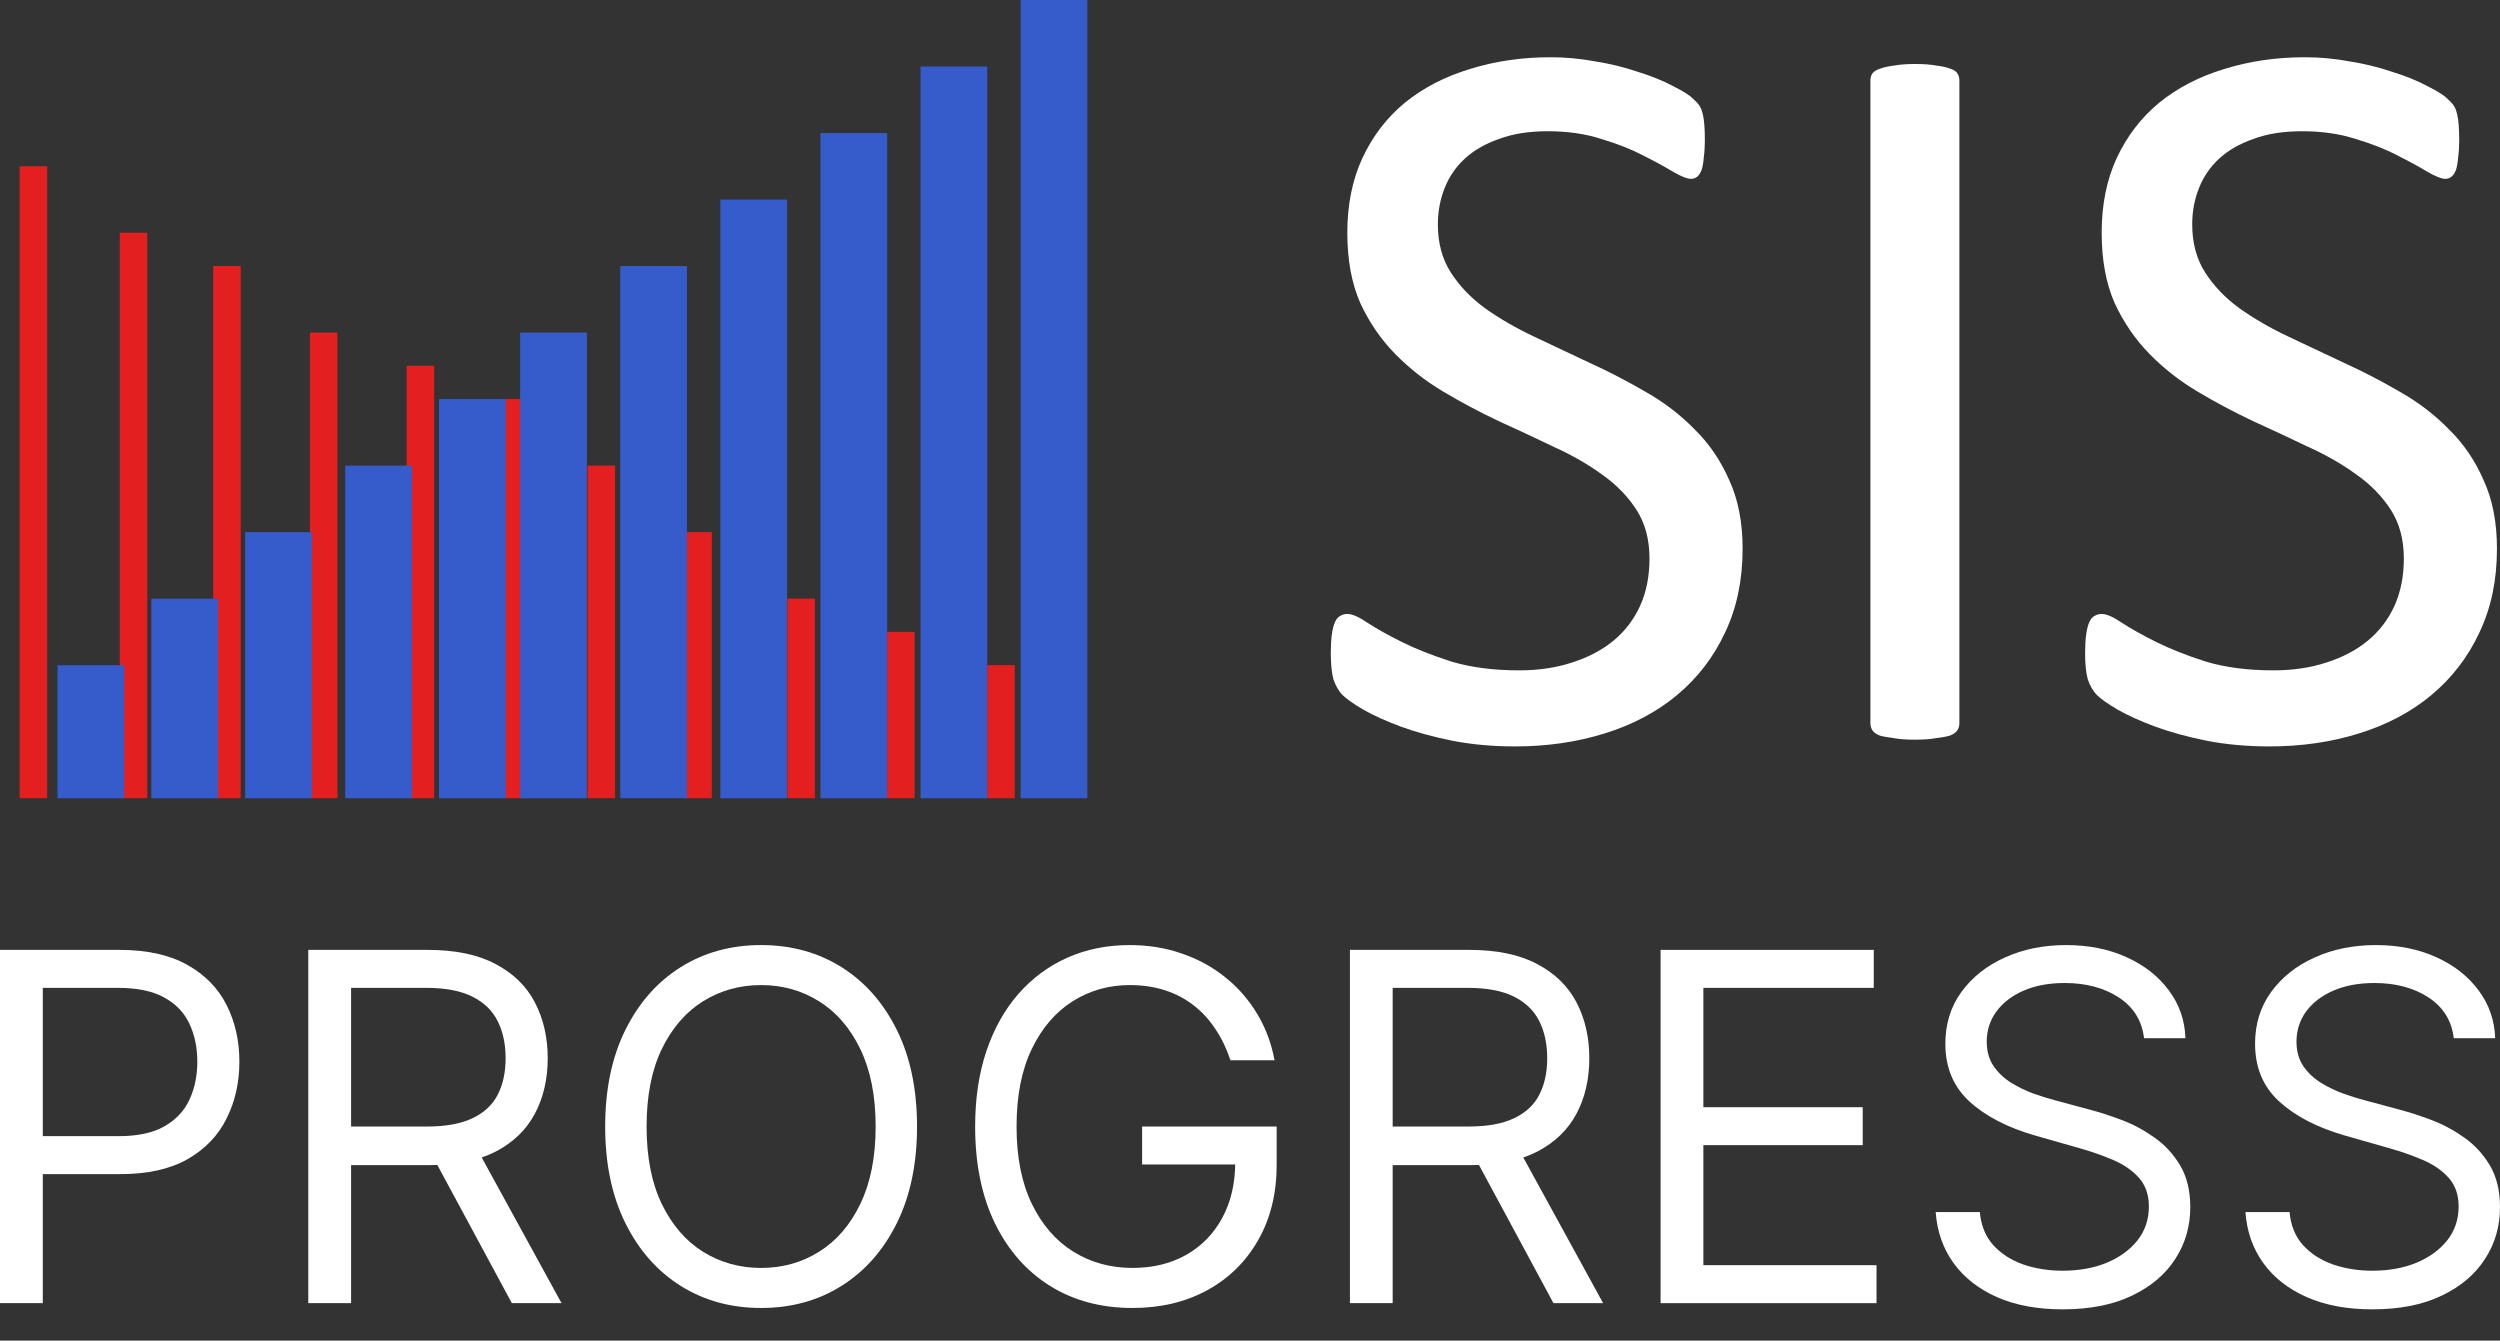 <svg width="69" height="37" viewBox="0 0 69 37" fill="none" xmlns="http://www.w3.org/2000/svg">
<rect x="0" y="0" width="69" height="37" fill="#333333" stroke="none"/>
<path d="M48.096 15.146C48.096 16.012 47.934 16.783 47.611 17.459C47.297 18.135 46.854 18.711 46.283 19.187C45.721 19.654 45.055 20.006 44.283 20.244C43.522 20.482 42.698 20.601 41.813 20.601C41.194 20.601 40.618 20.548 40.085 20.444C39.562 20.339 39.09 20.21 38.672 20.058C38.262 19.906 37.915 19.749 37.629 19.587C37.353 19.425 37.158 19.287 37.044 19.173C36.939 19.058 36.858 18.916 36.801 18.744C36.753 18.564 36.73 18.326 36.73 18.03C36.73 17.821 36.739 17.65 36.758 17.516C36.777 17.373 36.806 17.259 36.844 17.174C36.882 17.088 36.929 17.031 36.986 17.002C37.044 16.964 37.11 16.945 37.186 16.945C37.32 16.945 37.505 17.026 37.743 17.188C37.991 17.35 38.305 17.526 38.686 17.716C39.067 17.907 39.524 18.087 40.057 18.259C40.599 18.421 41.223 18.502 41.927 18.502C42.46 18.502 42.946 18.43 43.384 18.287C43.831 18.145 44.212 17.945 44.526 17.688C44.85 17.421 45.097 17.097 45.269 16.717C45.44 16.336 45.526 15.903 45.526 15.417C45.526 14.894 45.407 14.446 45.169 14.075C44.931 13.704 44.617 13.38 44.226 13.104C43.836 12.818 43.389 12.561 42.884 12.333C42.389 12.095 41.88 11.857 41.356 11.619C40.833 11.371 40.323 11.1 39.828 10.805C39.333 10.51 38.891 10.162 38.5 9.762C38.11 9.363 37.791 8.896 37.543 8.363C37.305 7.82 37.186 7.173 37.186 6.421C37.186 5.65 37.325 4.964 37.601 4.365C37.886 3.755 38.276 3.246 38.772 2.837C39.276 2.427 39.871 2.118 40.556 1.909C41.251 1.69 41.999 1.58 42.798 1.58C43.208 1.58 43.617 1.618 44.026 1.694C44.445 1.761 44.836 1.856 45.197 1.98C45.569 2.094 45.897 2.227 46.183 2.38C46.468 2.523 46.654 2.642 46.74 2.737C46.835 2.822 46.897 2.894 46.925 2.951C46.954 2.999 46.978 3.065 46.997 3.151C47.016 3.227 47.03 3.322 47.039 3.436C47.049 3.551 47.054 3.698 47.054 3.879C47.054 4.05 47.044 4.203 47.025 4.336C47.016 4.469 46.997 4.584 46.968 4.679C46.94 4.764 46.897 4.831 46.84 4.879C46.792 4.917 46.735 4.936 46.668 4.936C46.563 4.936 46.397 4.869 46.168 4.736C45.95 4.603 45.678 4.455 45.355 4.293C45.031 4.122 44.645 3.97 44.198 3.836C43.76 3.693 43.265 3.622 42.713 3.622C42.199 3.622 41.751 3.693 41.37 3.836C40.99 3.97 40.675 4.15 40.428 4.379C40.18 4.607 39.995 4.879 39.871 5.193C39.747 5.507 39.685 5.84 39.685 6.192C39.685 6.707 39.804 7.149 40.042 7.52C40.28 7.892 40.594 8.22 40.985 8.506C41.385 8.791 41.837 9.053 42.341 9.291C42.846 9.529 43.36 9.772 43.884 10.019C44.407 10.257 44.921 10.524 45.426 10.819C45.93 11.105 46.378 11.447 46.768 11.847C47.168 12.238 47.487 12.704 47.725 13.247C47.972 13.78 48.096 14.413 48.096 15.146Z" fill="white"/>
<path d="M54.079 19.958C54.079 20.034 54.06 20.101 54.022 20.158C53.984 20.215 53.918 20.263 53.822 20.301C53.727 20.329 53.599 20.353 53.437 20.372C53.285 20.401 53.089 20.415 52.851 20.415C52.623 20.415 52.428 20.401 52.266 20.372C52.104 20.353 51.975 20.329 51.88 20.301C51.785 20.263 51.718 20.215 51.68 20.158C51.642 20.101 51.623 20.034 51.623 19.958V2.223C51.623 2.147 51.642 2.08 51.68 2.023C51.728 1.966 51.799 1.923 51.895 1.894C51.999 1.856 52.128 1.828 52.28 1.809C52.442 1.78 52.632 1.766 52.851 1.766C53.089 1.766 53.285 1.78 53.437 1.809C53.599 1.828 53.727 1.856 53.822 1.894C53.918 1.923 53.984 1.966 54.022 2.023C54.06 2.08 54.079 2.147 54.079 2.223V19.958Z" fill="white"/>
<path d="M68.916 15.146C68.916 16.012 68.754 16.783 68.431 17.459C68.116 18.135 67.674 18.711 67.103 19.187C66.541 19.654 65.874 20.006 65.103 20.244C64.342 20.482 63.518 20.601 62.633 20.601C62.014 20.601 61.438 20.548 60.905 20.444C60.382 20.339 59.91 20.21 59.491 20.058C59.082 19.906 58.735 19.749 58.449 19.587C58.173 19.425 57.978 19.287 57.864 19.173C57.759 19.058 57.678 18.916 57.621 18.744C57.573 18.564 57.549 18.326 57.549 18.03C57.549 17.821 57.559 17.65 57.578 17.516C57.597 17.373 57.626 17.259 57.664 17.174C57.702 17.088 57.749 17.031 57.806 17.002C57.864 16.964 57.93 16.945 58.006 16.945C58.14 16.945 58.325 17.026 58.563 17.188C58.811 17.35 59.125 17.526 59.506 17.716C59.886 17.907 60.343 18.087 60.877 18.259C61.419 18.421 62.043 18.502 62.747 18.502C63.28 18.502 63.766 18.43 64.204 18.287C64.651 18.145 65.032 17.945 65.346 17.688C65.67 17.421 65.917 17.097 66.089 16.717C66.26 16.336 66.346 15.903 66.346 15.417C66.346 14.894 66.227 14.446 65.989 14.075C65.751 13.704 65.437 13.38 65.046 13.104C64.656 12.818 64.209 12.561 63.704 12.333C63.209 12.095 62.7 11.857 62.176 11.619C61.652 11.371 61.143 11.1 60.648 10.805C60.153 10.51 59.71 10.162 59.32 9.762C58.93 9.363 58.611 8.896 58.363 8.363C58.125 7.82 58.006 7.173 58.006 6.421C58.006 5.65 58.144 4.964 58.42 4.365C58.706 3.755 59.096 3.246 59.591 2.837C60.096 2.427 60.691 2.118 61.376 1.909C62.071 1.69 62.819 1.58 63.618 1.58C64.028 1.58 64.437 1.618 64.846 1.694C65.265 1.761 65.656 1.856 66.017 1.98C66.388 2.094 66.717 2.227 67.003 2.38C67.288 2.523 67.474 2.642 67.559 2.737C67.655 2.822 67.717 2.894 67.745 2.951C67.774 2.999 67.797 3.065 67.817 3.151C67.836 3.227 67.85 3.322 67.859 3.436C67.869 3.551 67.874 3.698 67.874 3.879C67.874 4.05 67.864 4.203 67.845 4.336C67.836 4.469 67.817 4.584 67.788 4.679C67.759 4.764 67.717 4.831 67.659 4.879C67.612 4.917 67.555 4.936 67.488 4.936C67.383 4.936 67.217 4.869 66.988 4.736C66.769 4.603 66.498 4.455 66.174 4.293C65.851 4.122 65.465 3.97 65.018 3.836C64.58 3.693 64.085 3.622 63.533 3.622C63.019 3.622 62.571 3.693 62.19 3.836C61.809 3.97 61.495 4.15 61.248 4.379C61 4.607 60.815 4.879 60.691 5.193C60.567 5.507 60.505 5.84 60.505 6.192C60.505 6.707 60.624 7.149 60.862 7.52C61.1 7.892 61.414 8.22 61.805 8.506C62.205 8.791 62.657 9.053 63.161 9.291C63.666 9.529 64.18 9.772 64.704 10.019C65.227 10.257 65.741 10.524 66.246 10.819C66.75 11.105 67.198 11.447 67.588 11.847C67.988 12.238 68.307 12.704 68.545 13.247C68.792 13.78 68.916 14.413 68.916 15.146Z" fill="white"/>
<path d="M0 35.967V26.217H3.294C4.059 26.217 4.684 26.355 5.17 26.631C5.659 26.904 6.02 27.274 6.255 27.741C6.49 28.207 6.607 28.728 6.607 29.302C6.607 29.877 6.49 30.398 6.255 30.868C6.024 31.338 5.665 31.712 5.179 31.992C4.694 32.268 4.072 32.406 3.313 32.406H0.952V31.358H3.275C3.799 31.358 4.219 31.268 4.537 31.087C4.854 30.906 5.084 30.662 5.227 30.354C5.373 30.043 5.446 29.692 5.446 29.302C5.446 28.912 5.373 28.563 5.227 28.255C5.084 27.947 4.852 27.706 4.532 27.531C4.211 27.353 3.786 27.265 3.256 27.265H1.181V35.967H0Z" fill="white"/>
<path d="M8.509 35.967V26.217H11.803C12.565 26.217 13.19 26.347 13.679 26.608C14.168 26.865 14.53 27.219 14.764 27.669C14.999 28.12 15.117 28.632 15.117 29.207C15.117 29.781 14.999 30.291 14.764 30.735C14.53 31.179 14.169 31.528 13.684 31.782C13.198 32.033 12.578 32.158 11.822 32.158H9.157V31.092H11.784C12.305 31.092 12.724 31.016 13.041 30.863C13.362 30.711 13.593 30.495 13.736 30.216C13.882 29.934 13.955 29.597 13.955 29.207C13.955 28.817 13.882 28.475 13.736 28.183C13.59 27.891 13.357 27.666 13.036 27.507C12.716 27.346 12.292 27.265 11.765 27.265H9.69V35.967H8.509ZM13.098 31.587L15.498 35.967H14.127L11.765 31.587H13.098Z" fill="white"/>
<path d="M25.31 31.092C25.31 32.12 25.124 33.009 24.753 33.758C24.382 34.507 23.872 35.084 23.225 35.491C22.578 35.897 21.838 36.1 21.007 36.1C20.175 36.1 19.436 35.897 18.788 35.491C18.141 35.084 17.631 34.507 17.26 33.758C16.889 33.009 16.703 32.12 16.703 31.092C16.703 30.064 16.889 29.175 17.26 28.426C17.631 27.677 18.141 27.099 18.788 26.693C19.436 26.287 20.175 26.084 21.007 26.084C21.838 26.084 22.578 26.287 23.225 26.693C23.872 27.099 24.382 27.677 24.753 28.426C25.124 29.175 25.31 30.064 25.31 31.092ZM24.168 31.092C24.168 30.248 24.026 29.535 23.744 28.954C23.465 28.374 23.085 27.934 22.606 27.636C22.13 27.338 21.597 27.188 21.007 27.188C20.416 27.188 19.881 27.338 19.402 27.636C18.926 27.934 18.547 28.374 18.265 28.954C17.985 29.535 17.846 30.248 17.846 31.092C17.846 31.936 17.985 32.649 18.265 33.229C18.547 33.81 18.926 34.25 19.402 34.548C19.881 34.846 20.416 34.995 21.007 34.995C21.597 34.995 22.13 34.846 22.606 34.548C23.085 34.25 23.465 33.81 23.744 33.229C24.026 32.649 24.168 31.936 24.168 31.092Z" fill="white"/>
<path d="M33.96 29.264C33.855 28.943 33.717 28.656 33.545 28.402C33.377 28.145 33.176 27.926 32.941 27.745C32.709 27.564 32.446 27.426 32.151 27.331C31.856 27.236 31.532 27.188 31.18 27.188C30.602 27.188 30.077 27.338 29.604 27.636C29.131 27.934 28.755 28.374 28.476 28.954C28.196 29.535 28.057 30.248 28.057 31.092C28.057 31.936 28.198 32.649 28.48 33.229C28.763 33.81 29.145 34.25 29.628 34.548C30.11 34.846 30.653 34.995 31.256 34.995C31.814 34.995 32.306 34.877 32.731 34.639C33.16 34.397 33.493 34.058 33.731 33.62C33.972 33.179 34.093 32.66 34.093 32.063L34.455 32.139H31.522V31.092H35.236V32.139C35.236 32.942 35.064 33.64 34.721 34.234C34.382 34.827 33.912 35.288 33.312 35.614C32.716 35.938 32.03 36.1 31.256 36.1C30.392 36.1 29.634 35.897 28.98 35.491C28.33 35.084 27.822 34.507 27.457 33.758C27.095 33.009 26.914 32.12 26.914 31.092C26.914 30.321 27.017 29.627 27.224 29.012C27.433 28.393 27.728 27.866 28.109 27.431C28.49 26.996 28.941 26.663 29.461 26.431C29.982 26.2 30.554 26.084 31.18 26.084C31.694 26.084 32.173 26.162 32.617 26.317C33.065 26.47 33.463 26.687 33.812 26.969C34.164 27.249 34.458 27.584 34.693 27.974C34.928 28.361 35.09 28.791 35.178 29.264H33.96Z" fill="white"/>
<path d="M37.258 35.967V26.217H40.552C41.313 26.217 41.939 26.347 42.427 26.608C42.916 26.865 43.278 27.219 43.513 27.669C43.748 28.12 43.865 28.632 43.865 29.207C43.865 29.781 43.748 30.291 43.513 30.735C43.278 31.179 42.918 31.528 42.432 31.782C41.947 32.033 41.326 32.158 40.571 32.158H37.905V31.092H40.533C41.053 31.092 41.472 31.016 41.789 30.863C42.11 30.711 42.342 30.495 42.484 30.216C42.63 29.934 42.703 29.597 42.703 29.207C42.703 28.817 42.63 28.475 42.484 28.183C42.338 27.891 42.105 27.666 41.785 27.507C41.464 27.346 41.04 27.265 40.514 27.265H38.438V35.967H37.258ZM41.846 31.587L44.246 35.967H42.875L40.514 31.587H41.846Z" fill="white"/>
<path d="M45.832 35.967V26.217H51.716V27.265H47.013V30.559H51.411V31.606H47.013V34.919H51.792V35.967H45.832Z" fill="white"/>
<path d="M59.176 28.655C59.118 28.172 58.887 27.798 58.481 27.531C58.074 27.265 57.576 27.131 56.986 27.131C56.554 27.131 56.177 27.201 55.853 27.341C55.532 27.48 55.282 27.672 55.101 27.917C54.923 28.161 54.834 28.439 54.834 28.75C54.834 29.01 54.896 29.234 55.02 29.421C55.147 29.605 55.309 29.759 55.505 29.883C55.702 30.003 55.908 30.103 56.124 30.183C56.34 30.259 56.538 30.321 56.719 30.368L57.709 30.635C57.963 30.702 58.246 30.794 58.557 30.911C58.871 31.029 59.171 31.189 59.456 31.392C59.745 31.592 59.983 31.849 60.171 32.163C60.358 32.477 60.452 32.863 60.452 33.32C60.452 33.847 60.313 34.323 60.037 34.748C59.764 35.173 59.364 35.511 58.838 35.762C58.314 36.013 57.678 36.138 56.929 36.138C56.23 36.138 55.626 36.025 55.115 35.8C54.607 35.575 54.207 35.261 53.915 34.857C53.627 34.454 53.463 33.986 53.425 33.453H54.644C54.675 33.821 54.799 34.126 55.015 34.367C55.234 34.605 55.51 34.783 55.843 34.9C56.18 35.014 56.542 35.072 56.929 35.072C57.379 35.072 57.784 34.999 58.143 34.853C58.501 34.703 58.785 34.497 58.995 34.234C59.204 33.967 59.309 33.656 59.309 33.301C59.309 32.977 59.218 32.714 59.038 32.511C58.857 32.307 58.619 32.142 58.324 32.016C58.028 31.889 57.709 31.777 57.367 31.682L56.167 31.34C55.405 31.12 54.802 30.808 54.358 30.402C53.914 29.995 53.692 29.464 53.692 28.807C53.692 28.261 53.839 27.785 54.134 27.379C54.433 26.969 54.833 26.652 55.334 26.427C55.839 26.198 56.402 26.084 57.024 26.084C57.652 26.084 58.211 26.197 58.7 26.422C59.188 26.644 59.575 26.949 59.861 27.336C60.15 27.723 60.302 28.163 60.318 28.655H59.176Z" fill="white"/>
<path d="M67.724 28.655C67.667 28.172 67.435 27.798 67.029 27.531C66.623 27.265 66.125 27.131 65.534 27.131C65.103 27.131 64.725 27.201 64.401 27.341C64.081 27.48 63.83 27.672 63.649 27.917C63.472 28.161 63.383 28.439 63.383 28.75C63.383 29.01 63.445 29.234 63.568 29.421C63.695 29.605 63.857 29.759 64.054 29.883C64.251 30.003 64.457 30.103 64.673 30.183C64.889 30.259 65.087 30.321 65.268 30.368L66.258 30.635C66.512 30.702 66.794 30.794 67.105 30.911C67.419 31.029 67.719 31.189 68.005 31.392C68.294 31.592 68.532 31.849 68.719 32.163C68.906 32.477 69 32.863 69 33.32C69 33.847 68.862 34.323 68.586 34.748C68.313 35.173 67.913 35.511 67.386 35.762C66.863 36.013 66.226 36.138 65.477 36.138C64.779 36.138 64.174 36.025 63.664 35.8C63.156 35.575 62.756 35.261 62.464 34.857C62.175 34.454 62.012 33.986 61.974 33.453H63.192C63.224 33.821 63.348 34.126 63.564 34.367C63.783 34.605 64.059 34.783 64.392 34.9C64.728 35.014 65.09 35.072 65.477 35.072C65.928 35.072 66.333 34.999 66.691 34.853C67.05 34.703 67.334 34.497 67.543 34.234C67.753 33.967 67.858 33.656 67.858 33.301C67.858 32.977 67.767 32.714 67.586 32.511C67.405 32.307 67.167 32.142 66.872 32.016C66.577 31.889 66.258 31.777 65.915 31.682L64.716 31.34C63.954 31.12 63.351 30.808 62.907 30.402C62.462 29.995 62.24 29.464 62.24 28.807C62.24 28.261 62.388 27.785 62.683 27.379C62.981 26.969 63.381 26.652 63.883 26.427C64.387 26.198 64.951 26.084 65.573 26.084C66.201 26.084 66.759 26.197 67.248 26.422C67.737 26.644 68.124 26.949 68.41 27.336C68.698 27.723 68.851 28.163 68.867 28.655H67.724Z" fill="white"/>
<path d="M28.007 18.358H27.247V22.03H28.007V18.358Z" fill="#E31F1F"/>
<path d="M25.244 17.44H24.484V22.03H25.244V17.44Z" fill="#E31F1F"/>
<path d="M22.492 16.522H21.732V22.03H22.492V16.522Z" fill="#E31F1F"/>
<path d="M19.646 14.686H18.887V22.03H19.646V14.686Z" fill="#E31F1F"/>
<path d="M16.976 12.85H16.216V22.029H16.976V12.85Z" fill="#E31F1F"/>
<path d="M14.654 11.014H13.895V22.029H14.654V11.014Z" fill="#E31F1F"/>
<path d="M11.984 10.096H11.224V22.029H11.984V10.096Z" fill="#E31F1F"/>
<path d="M9.314 9.179H8.554V22.031H9.314V9.179Z" fill="#E31F1F"/>
<path d="M6.643 7.343H5.883V22.03H6.643V7.343Z" fill="#E31F1F"/>
<path d="M4.065 6.423H3.305V22.029H4.065V6.423Z" fill="#E31F1F"/>
<path d="M1.302 4.589H0.542V22.03H1.302V4.589Z" fill="#E31F1F"/>
<path d="M3.43 18.36H1.588V22.032H3.43V18.36Z" fill="#355CCA"/>
<path d="M6.018 16.524H4.177V22.032H6.018V16.524Z" fill="#355CCA"/>
<path d="M8.607 14.688H6.765V22.032H8.607V14.688Z" fill="#355CCA"/>
<path d="M11.37 12.852H9.528V22.031H11.37V12.852Z" fill="#355CCA"/>
<path d="M13.958 11.015H12.116V22.031H13.958V11.015Z" fill="#355CCA"/>
<path d="M16.198 9.179H14.356V22.031H16.198V9.179Z" fill="#355CCA"/>
<path d="M18.96 7.343H17.119V22.03H18.96V7.343Z" fill="#355CCA"/>
<path d="M21.723 5.509H19.881V22.032H21.723V5.509Z" fill="#355CCA"/>
<path d="M24.486 3.672H22.644V22.032H24.486V3.672Z" fill="#355CCA"/>
<path d="M27.248 1.836H25.407V22.032H27.248V1.836Z" fill="#355CCA"/>
<path d="M30.01 0H28.169V22.031H30.01V0Z" fill="#355CCA"/>
</svg>
